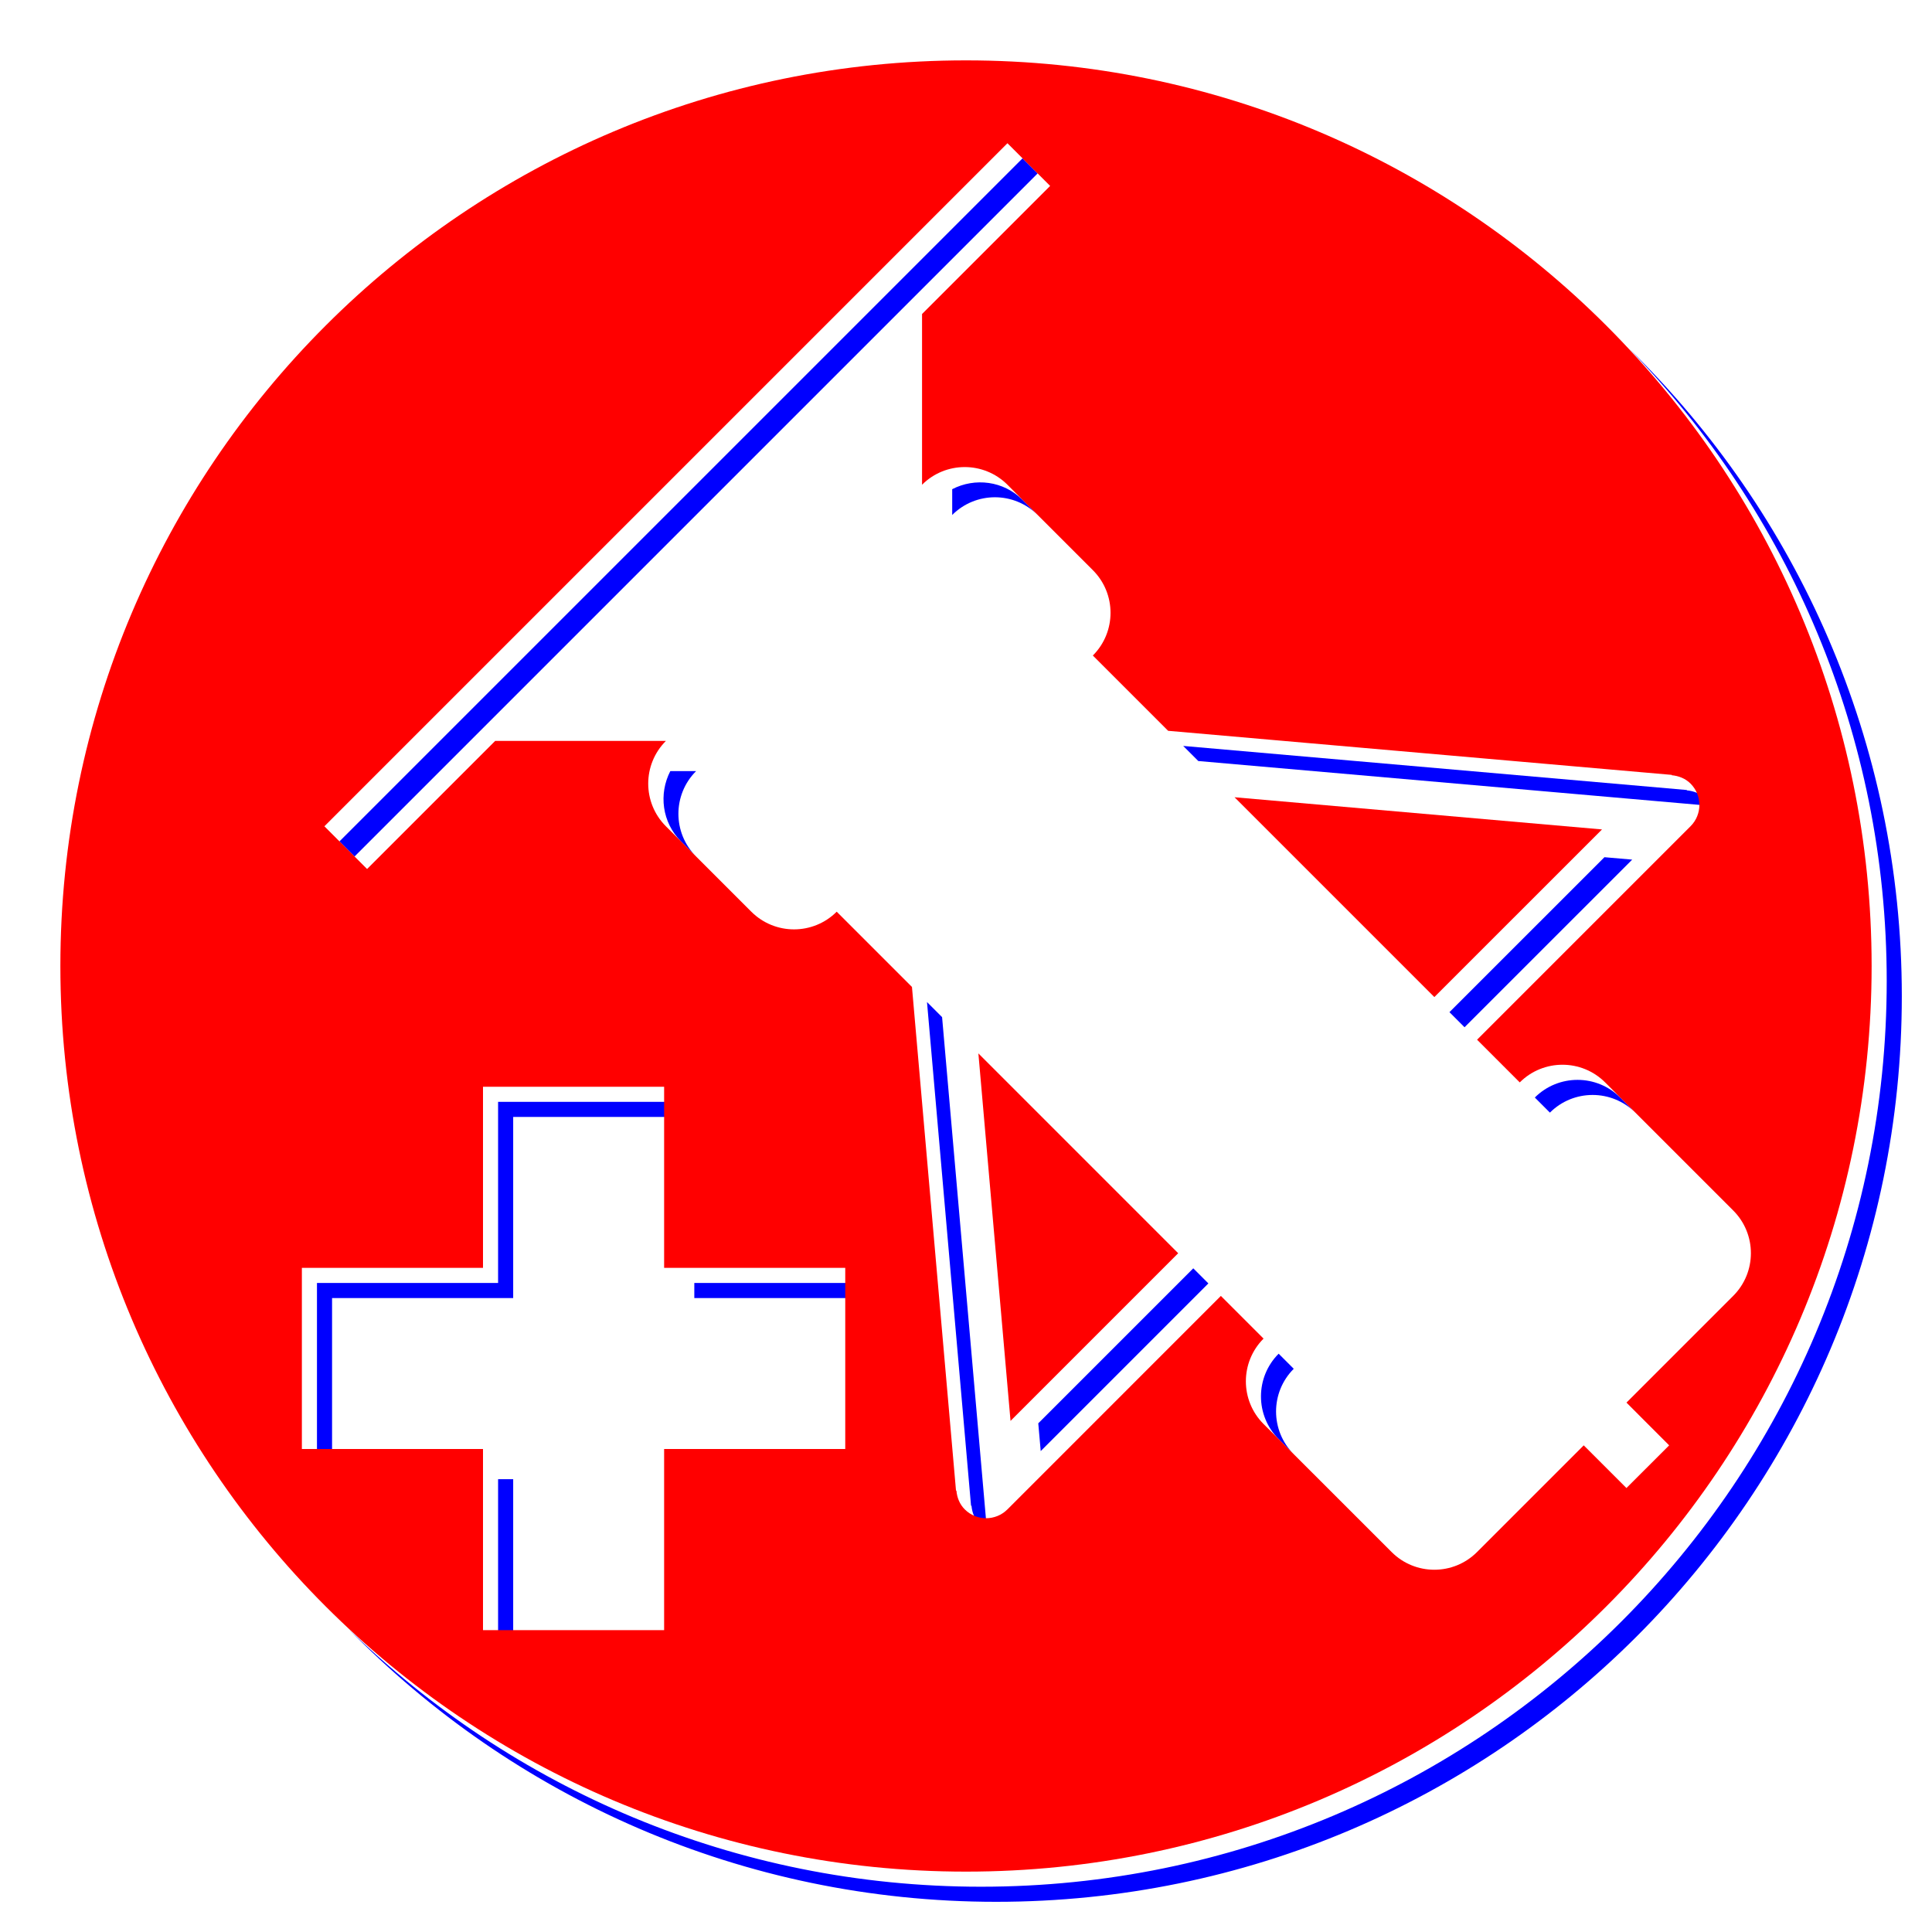<svg xmlns="http://www.w3.org/2000/svg" viewBox="-2 -2 64 64">
<g id="color3" fill="#0000FF">
<polygon points="31.41,33.895 31.41,33.895 37.529,40.015 32.394,45.149 32.475,46.069 38.029,40.515 "/>
<polygon points="51.149,26.396 46.015,31.529 46.515,32.029 52.069,26.476 "/>
<path d="M20.205,23.544c-0.389,0.753-0.277,1.697,0.354,2.328l2.829,2.829h0l-2.329-2.329
	c-0.781-0.78-0.781-2.047,0-2.828H20.205z"/>
<polygon points="15,35 20.5,35 20.5,34.5 14.5,34.5 14.5,40.5 8.5,40.5 8.5,46.5 9,46.5 9,41 15,41 "/>
<rect x="21" y="40.5" width="5.5" height="0.5"/>
<polygon points="9.245,25.872 10.659,27.287 10.659,27.287 9.745,26.372 32.373,3.745 31.873,3.245 "/>
<path d="M32.372,15.059l-0.5-0.5c-0.631-0.632-1.576-0.743-2.329-0.354v0.854
	C30.325,14.277,31.591,14.277,32.372,15.059z"/>
<path d="M37.195,22.71l0.5,0.5l16.685,1.46l-0.001,0.012c0.11,0.01,0.219,0.036,0.322,0.079
	c-0.048-0.109-0.111-0.213-0.201-0.303c-0.173-0.173-0.396-0.256-0.621-0.276l0.001-0.012L37.195,22.71z"/>
<rect x="53.336" y="45.275" width="0" height="1.293"/>
<path d="M48.843,34.357l0.5,0.5h0c0.781-0.78,2.047-0.78,2.828,0l-0.5-0.5
	C50.891,33.577,49.624,33.577,48.843,34.357L48.843,34.357z"/>
<rect x="14.5" y="47" width="0.5" height="5.5"/>
<path d="M51.957,9.542C57.24,14.95,60.5,22.343,60.5,30.5c0,16.569-13.432,30-30,30
	c-8.157,0-15.549-3.26-20.957-8.542C14.99,57.534,22.589,61,31,61c16.568,0,30-13.431,30-30C61,22.588,57.534,14.99,51.957,9.542z"
	/>
<path d="M30.182,47.879c0.02,0.226,0.103,0.448,0.276,0.621c0.089,0.089,0.193,0.152,0.302,0.2
	c-0.043-0.103-0.069-0.211-0.079-0.321l-0.014,0.001l-1.459-16.686l-0.5-0.5l1.459,16.686L30.182,47.879z"/>
<path d="M40.857,46.172c-0.781-0.781-0.781-2.048,0-2.829l-0.5-0.5c-0.781,0.781-0.781,2.048,0,2.829L40.857,46.172z
	"/>
</g>
<g id="color2" fill="#00FF00">
</g>
<g id="color1" fill="#FF0000">
<polygon points="31.475,45.069 37.029,39.515 30.41,32.895 "/>
<polygon points="38.896,24.41 45.515,31.029 51.069,25.476 "/>
<path d="M30,0C13.432,0,0,13.431,0,30s13.432,30,30,30s30-13.431,30-30S46.568,0,30,0z M26,46h-6v6h-6v-6H8v-6h6v-6
	h6v6h6V46z M53.293,45.879l-1.415,1.414l-1.415-1.414l-3.535,3.535c-0.781,0.781-2.047,0.781-2.828,0l-4.243-4.242
	c-0.781-0.781-0.781-2.048,0-2.829l-1.414-1.414L31.373,48c-0.391,0.391-1.023,0.391-1.414,0c-0.173-0.173-0.257-0.396-0.276-0.621
	l-0.014,0.001l-1.459-16.686l-2.493-2.493c-0.781,0.781-2.047,0.781-2.829,0l-2.829-2.829c-0.781-0.78-0.781-2.047,0-2.828h-5.656
	l-4.243,4.243l-1.414-1.415L31.373,2.745l1.414,1.414l-4.243,4.243v5.656c0.781-0.781,2.047-0.781,2.829,0l2.829,2.829
	c0.781,0.78,0.781,2.047,0,2.828l2.494,2.494l16.685,1.46l-0.001,0.012c0.226,0.021,0.448,0.104,0.621,0.276
	c0.391,0.392,0.391,1.024,0,1.414l-7.071,7.071l1.414,1.414h0c0.781-0.78,2.047-0.78,2.828,0l4.243,4.243
	c0.781,0.781,0.781,2.047,0,2.828l-3.536,3.536L53.293,45.879z"/>
</g>
</svg>
